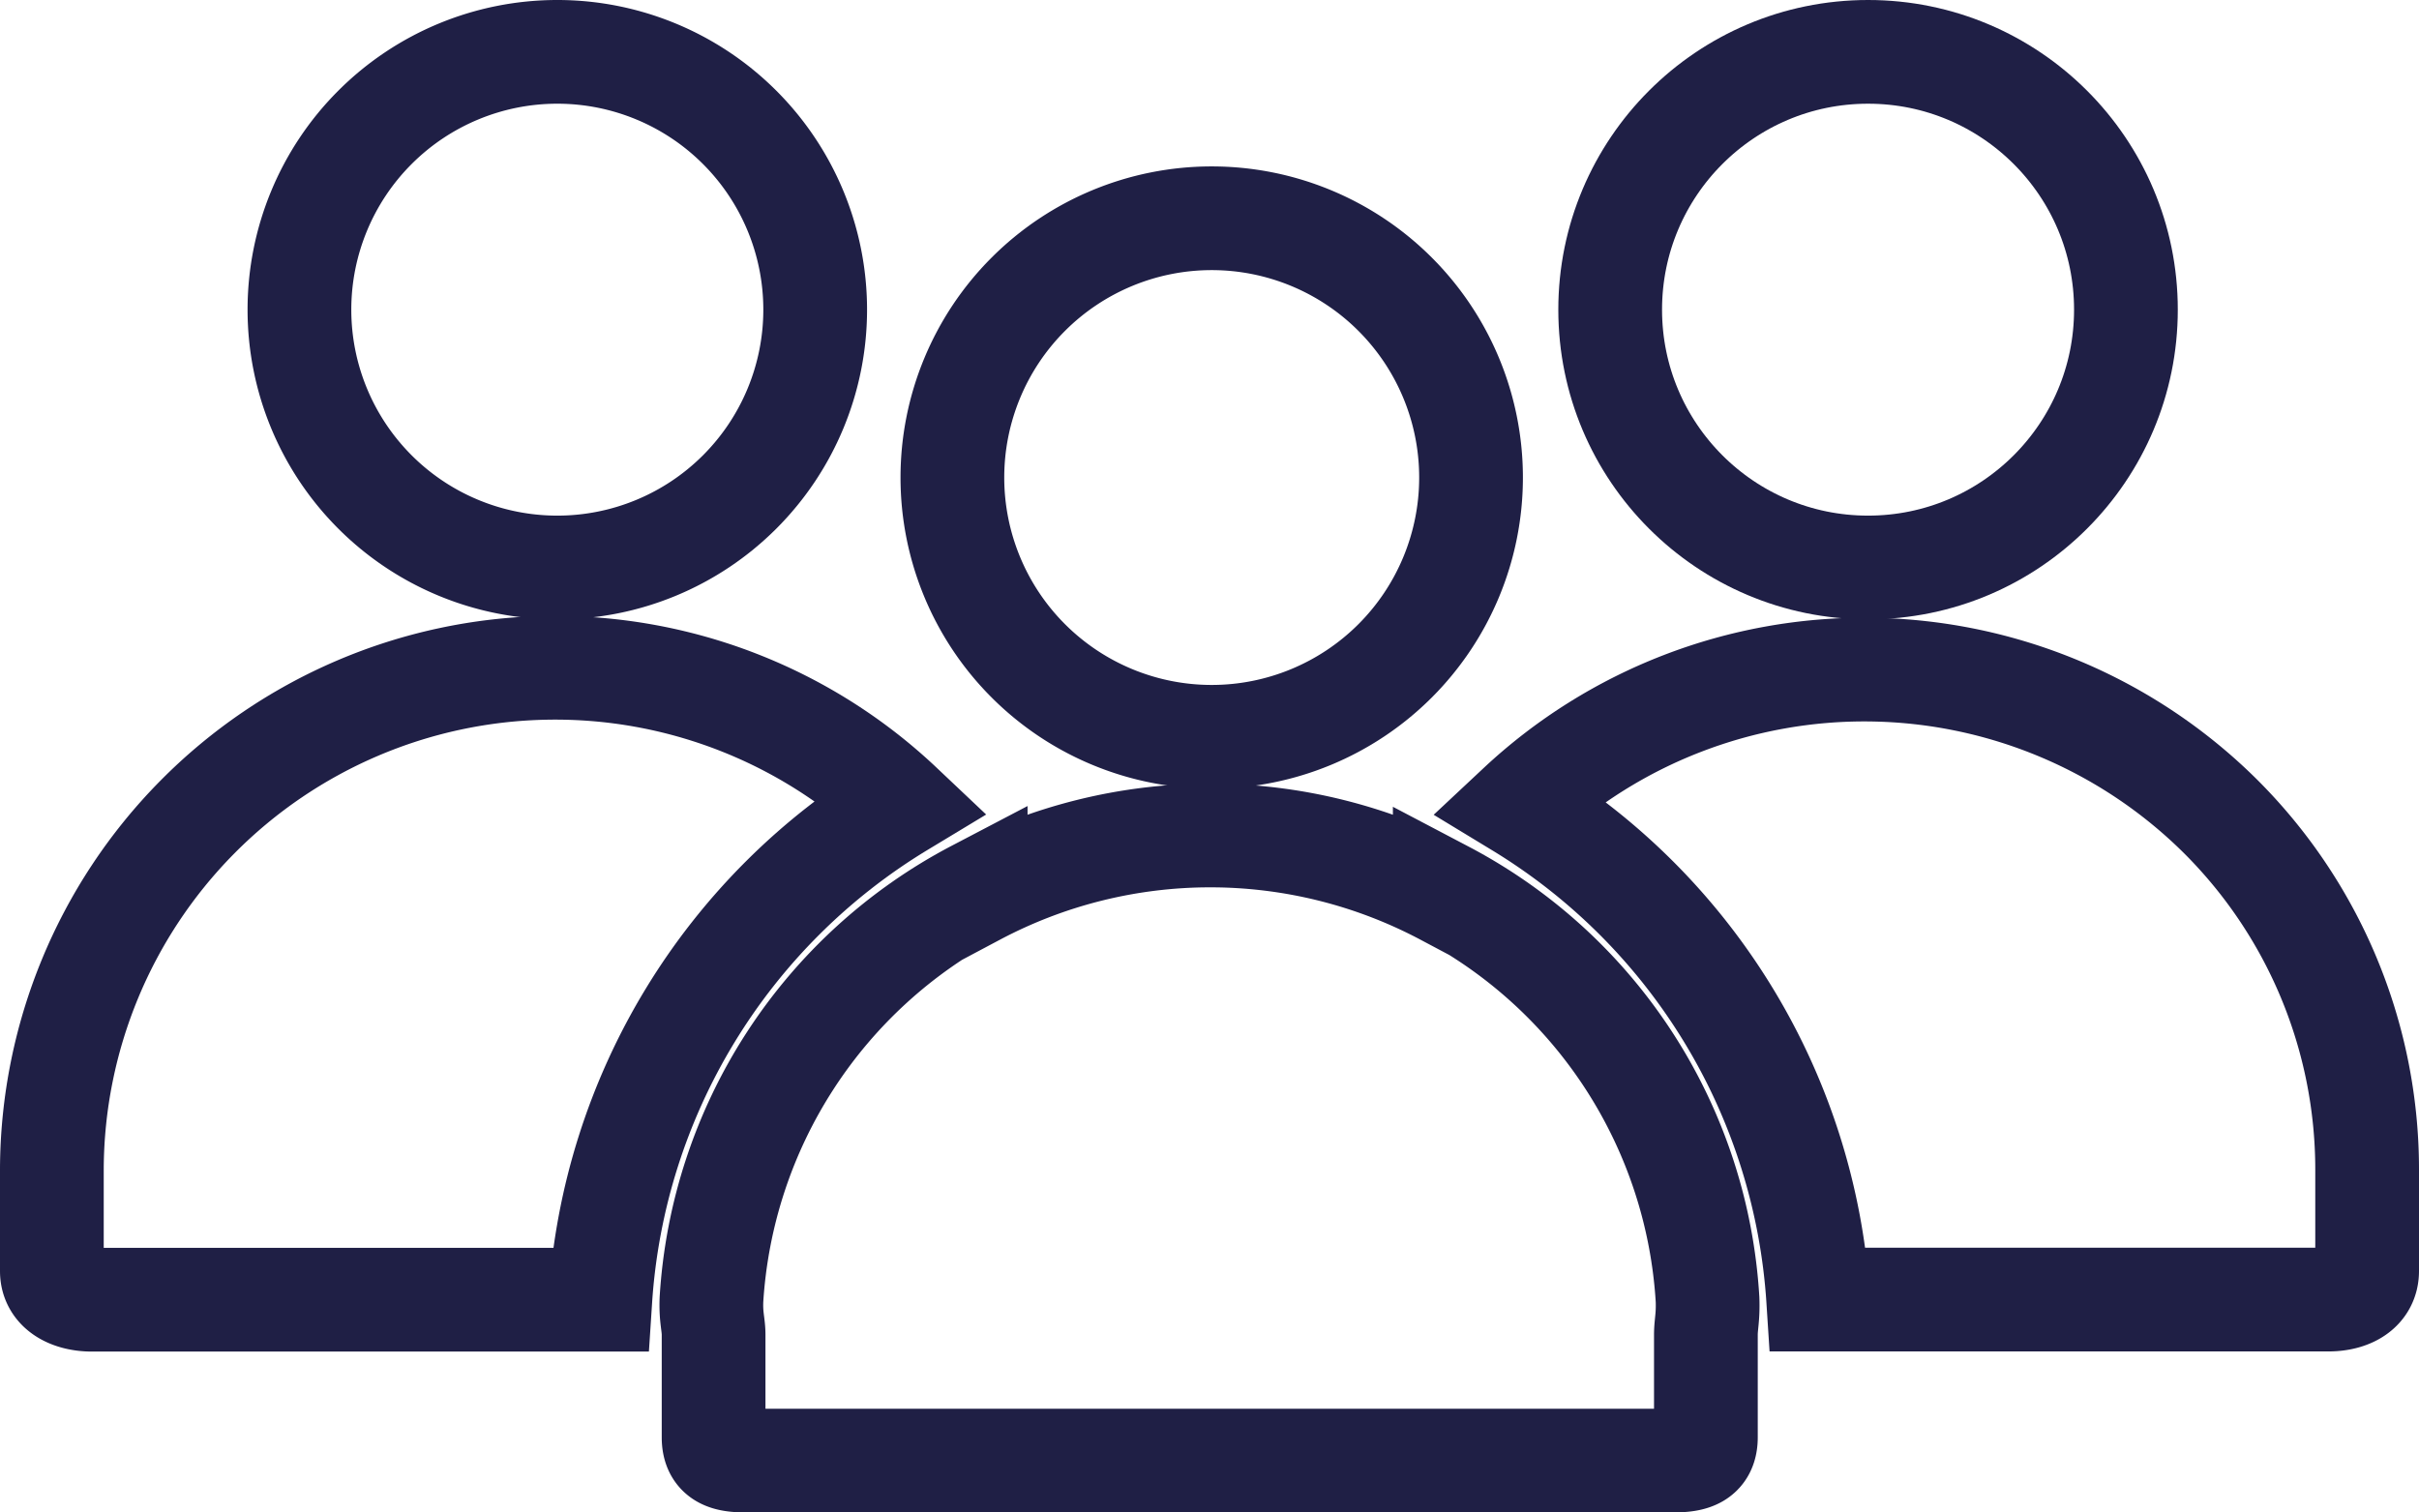 <svg xmlns="http://www.w3.org/2000/svg" width="34.98" height="21.875" viewBox="0 0 34.98 21.875">
  <g id="_3533396_attraction_customer_customer_attraction_inbound_magnet_icon" data-name="3533396_attraction_customer_customer attraction_inbound_magnet_icon" transform="translate(-238.749 -316.131)">
    <path id="Path_228948" data-name="Path 228948" d="M267.2,320.61a3.729,3.729,0,1,0,3.729-3.729A3.729,3.729,0,0,0,267.2,320.61Z" transform="translate(-24.121)" fill="none" stroke="#1f1f45" stroke-width="1.5"/>
    <path id="Path_228949" data-name="Path 228949" d="M251.778,387.782a7.278,7.278,0,0,0-12.279,5.256v1.48c0,.291.29.414.578.414h7.353A9.043,9.043,0,0,1,251.778,387.782Z" transform="translate(0 -60.002)" fill="none" stroke="#1f1f45" stroke-width="1.5"/>
    <circle id="Ellipse_373" data-name="Ellipse 373" cx="3.729" cy="3.729" r="3.729" transform="translate(262.033 316.881)" fill="none" stroke="#1f1f45" stroke-width="1.5"/>
    <path id="Path_228950" data-name="Path 228950" d="M327.641,411.265a7.132,7.132,0,0,0-3.8-5.887s0,.016,0,.018a7.231,7.231,0,0,0-6.783,0s0-.028,0-.031a7.154,7.154,0,0,0-3.821,5.9h0c-.01.259.031.354.031.509v1.482c0,.289.187.337.476.337h13.39c.289,0,.483-.048.483-.337v-1.482c0-.154.033-.25.024-.509h0Z" transform="translate(-64.2 -76.336)" fill="none" stroke="#1f1f45" stroke-width="1.5"/>
    <path id="Path_228951" data-name="Path 228951" d="M413.759,388.118a7.308,7.308,0,0,0-10.135-.142,9.034,9.034,0,0,1,4.326,7.14h7.379c.291,0,.559-.123.559-.414v-1.48A7.213,7.213,0,0,0,413.759,388.118Z" transform="translate(-142.909 -60.188)" fill="none" stroke="#1f1f45" stroke-width="1.5"/>
    <path id="Path_228952" data-name="Path 228952" d="M344.129,335.5h0a3.749,3.749,0,0,0,0,7.5h0a3.749,3.749,0,0,0,0-7.5Z" transform="translate(-87.858 -16.212)" fill="none" stroke="#1f1f45" stroke-width="1.5"/>
  </g>
</svg>
